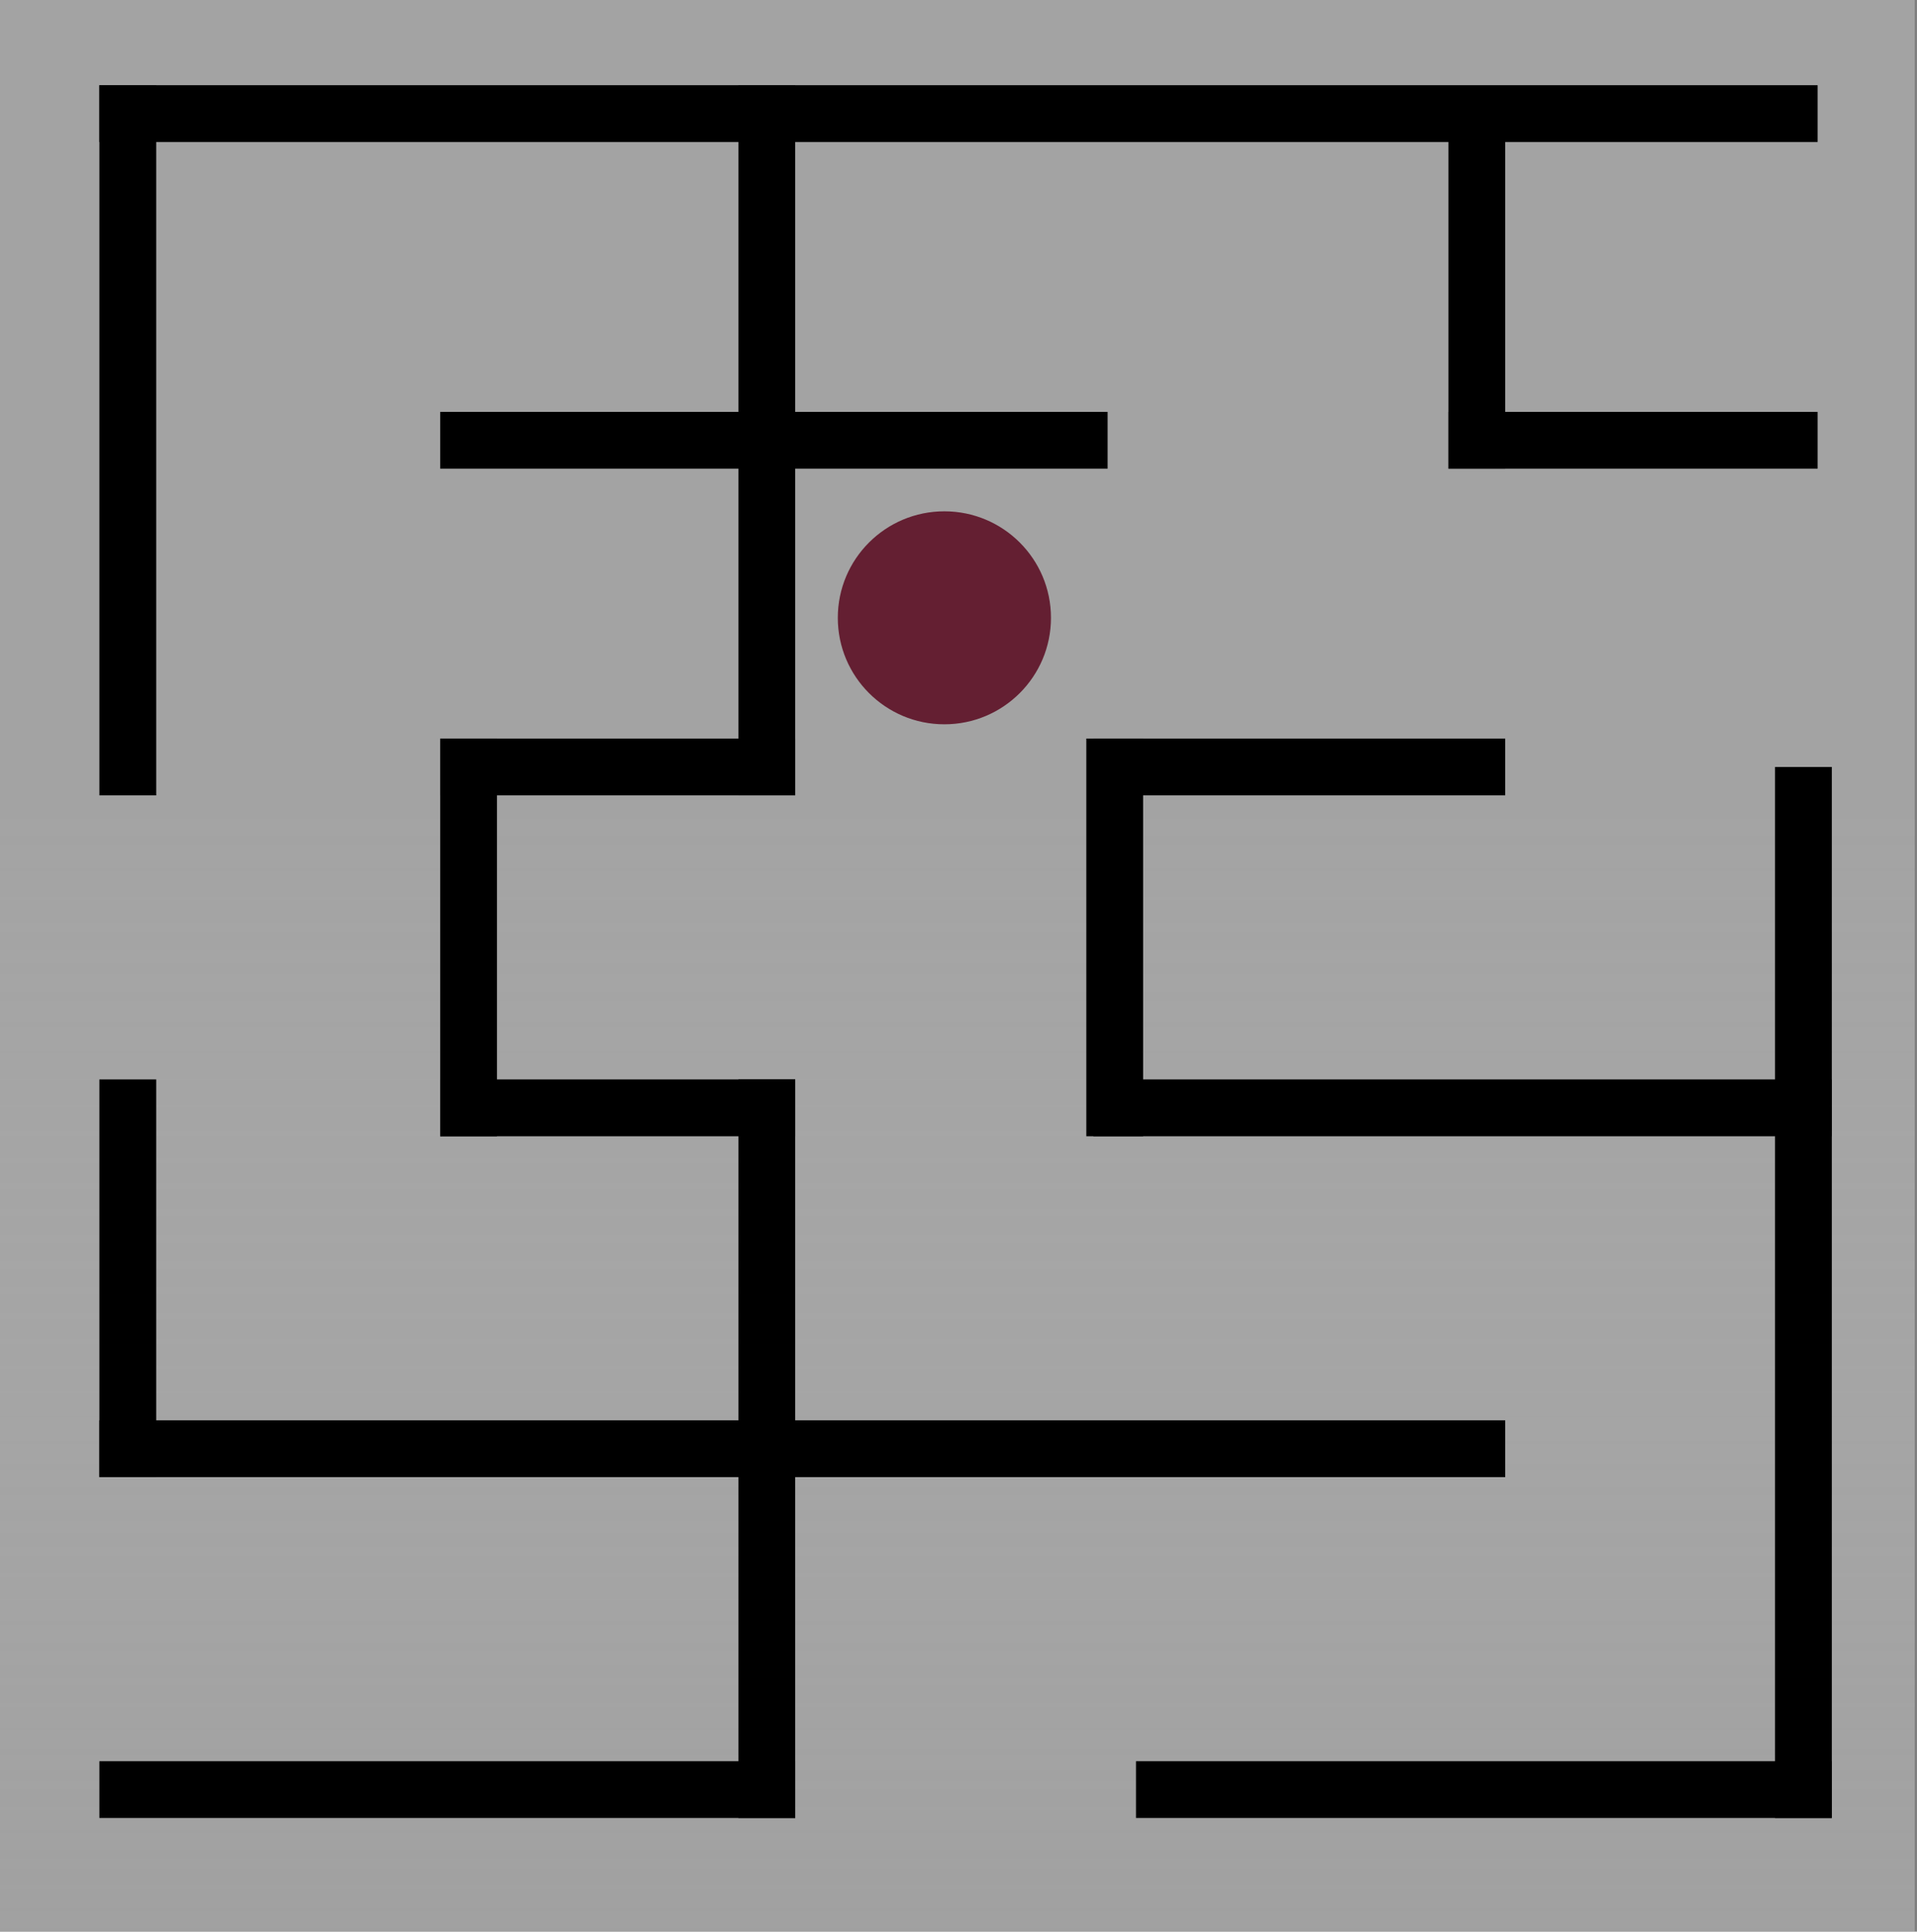 <svg width="135" height="136" viewBox="0 0 135 136" fill="none" xmlns="http://www.w3.org/2000/svg">
<rect x="0" y="0" width="135" height="136" fill="#808080" stroke="none"/>
<rect width="134.838" height="136" fill="url(#paint0_linear_58_1088)"/>
<ellipse cx="66.506" cy="43.498" rx="7.506" ry="7.498" fill="#641F32"/>
<rect x="7" y="6" width="4" height="50" fill="black"/>
<rect x="7" y="10" width="4" height="121" transform="rotate(-90 7 10)" fill="black"/>
<path d="M31 52H35V80H31V52Z" fill="black"/>
<path d="M76.5 52H80.5V80H76.5V52Z" fill="black"/>
<rect x="7" y="76" width="4" height="28" fill="black"/>
<rect x="52" y="6" width="4" height="50" fill="black"/>
<rect x="31" y="80" width="4" height="25" transform="rotate(-90 31 80)" fill="black"/>
<rect x="77" y="56" width="4" height="29" transform="rotate(-90 77 56)" fill="black"/>
<rect x="31" y="56" width="4" height="25" transform="rotate(-90 31 56)" fill="black"/>
<rect x="102" y="33" width="4" height="26" transform="rotate(-90 102 33)" fill="black"/>
<rect x="102" y="7" width="4" height="26" fill="black"/>
<rect x="125" y="54" width="4" height="74" fill="black"/>
<rect x="52" y="76" width="4" height="52" fill="black"/>
<rect x="31" y="33" width="4" height="47" transform="rotate(-90 31 33)" fill="black"/>
<rect x="7" y="104" width="4" height="99" transform="rotate(-90 7 104)" fill="black"/>
<rect x="77" y="80" width="4" height="52" transform="rotate(-90 77 80)" fill="black"/>
<path d="M7 128L7 124L56 124L56 128L7 128Z" fill="black"/>
<path d="M80 128L80 124L129 124L129 128L80 128Z" fill="black"/>
<defs>
<linearGradient id="paint0_linear_58_1088" x1="67.419" y1="0" x2="67.419" y2="217.949" gradientUnits="userSpaceOnUse">
<stop offset="0.26" stop-color="#B1B1B1" stop-opacity="0.72"/>
<stop offset="1" stop-color="#FCFCFC" stop-opacity="0.029"/>
<stop offset="1" stop-color="white" stop-opacity="0"/>
</linearGradient>
</defs>
</svg>
